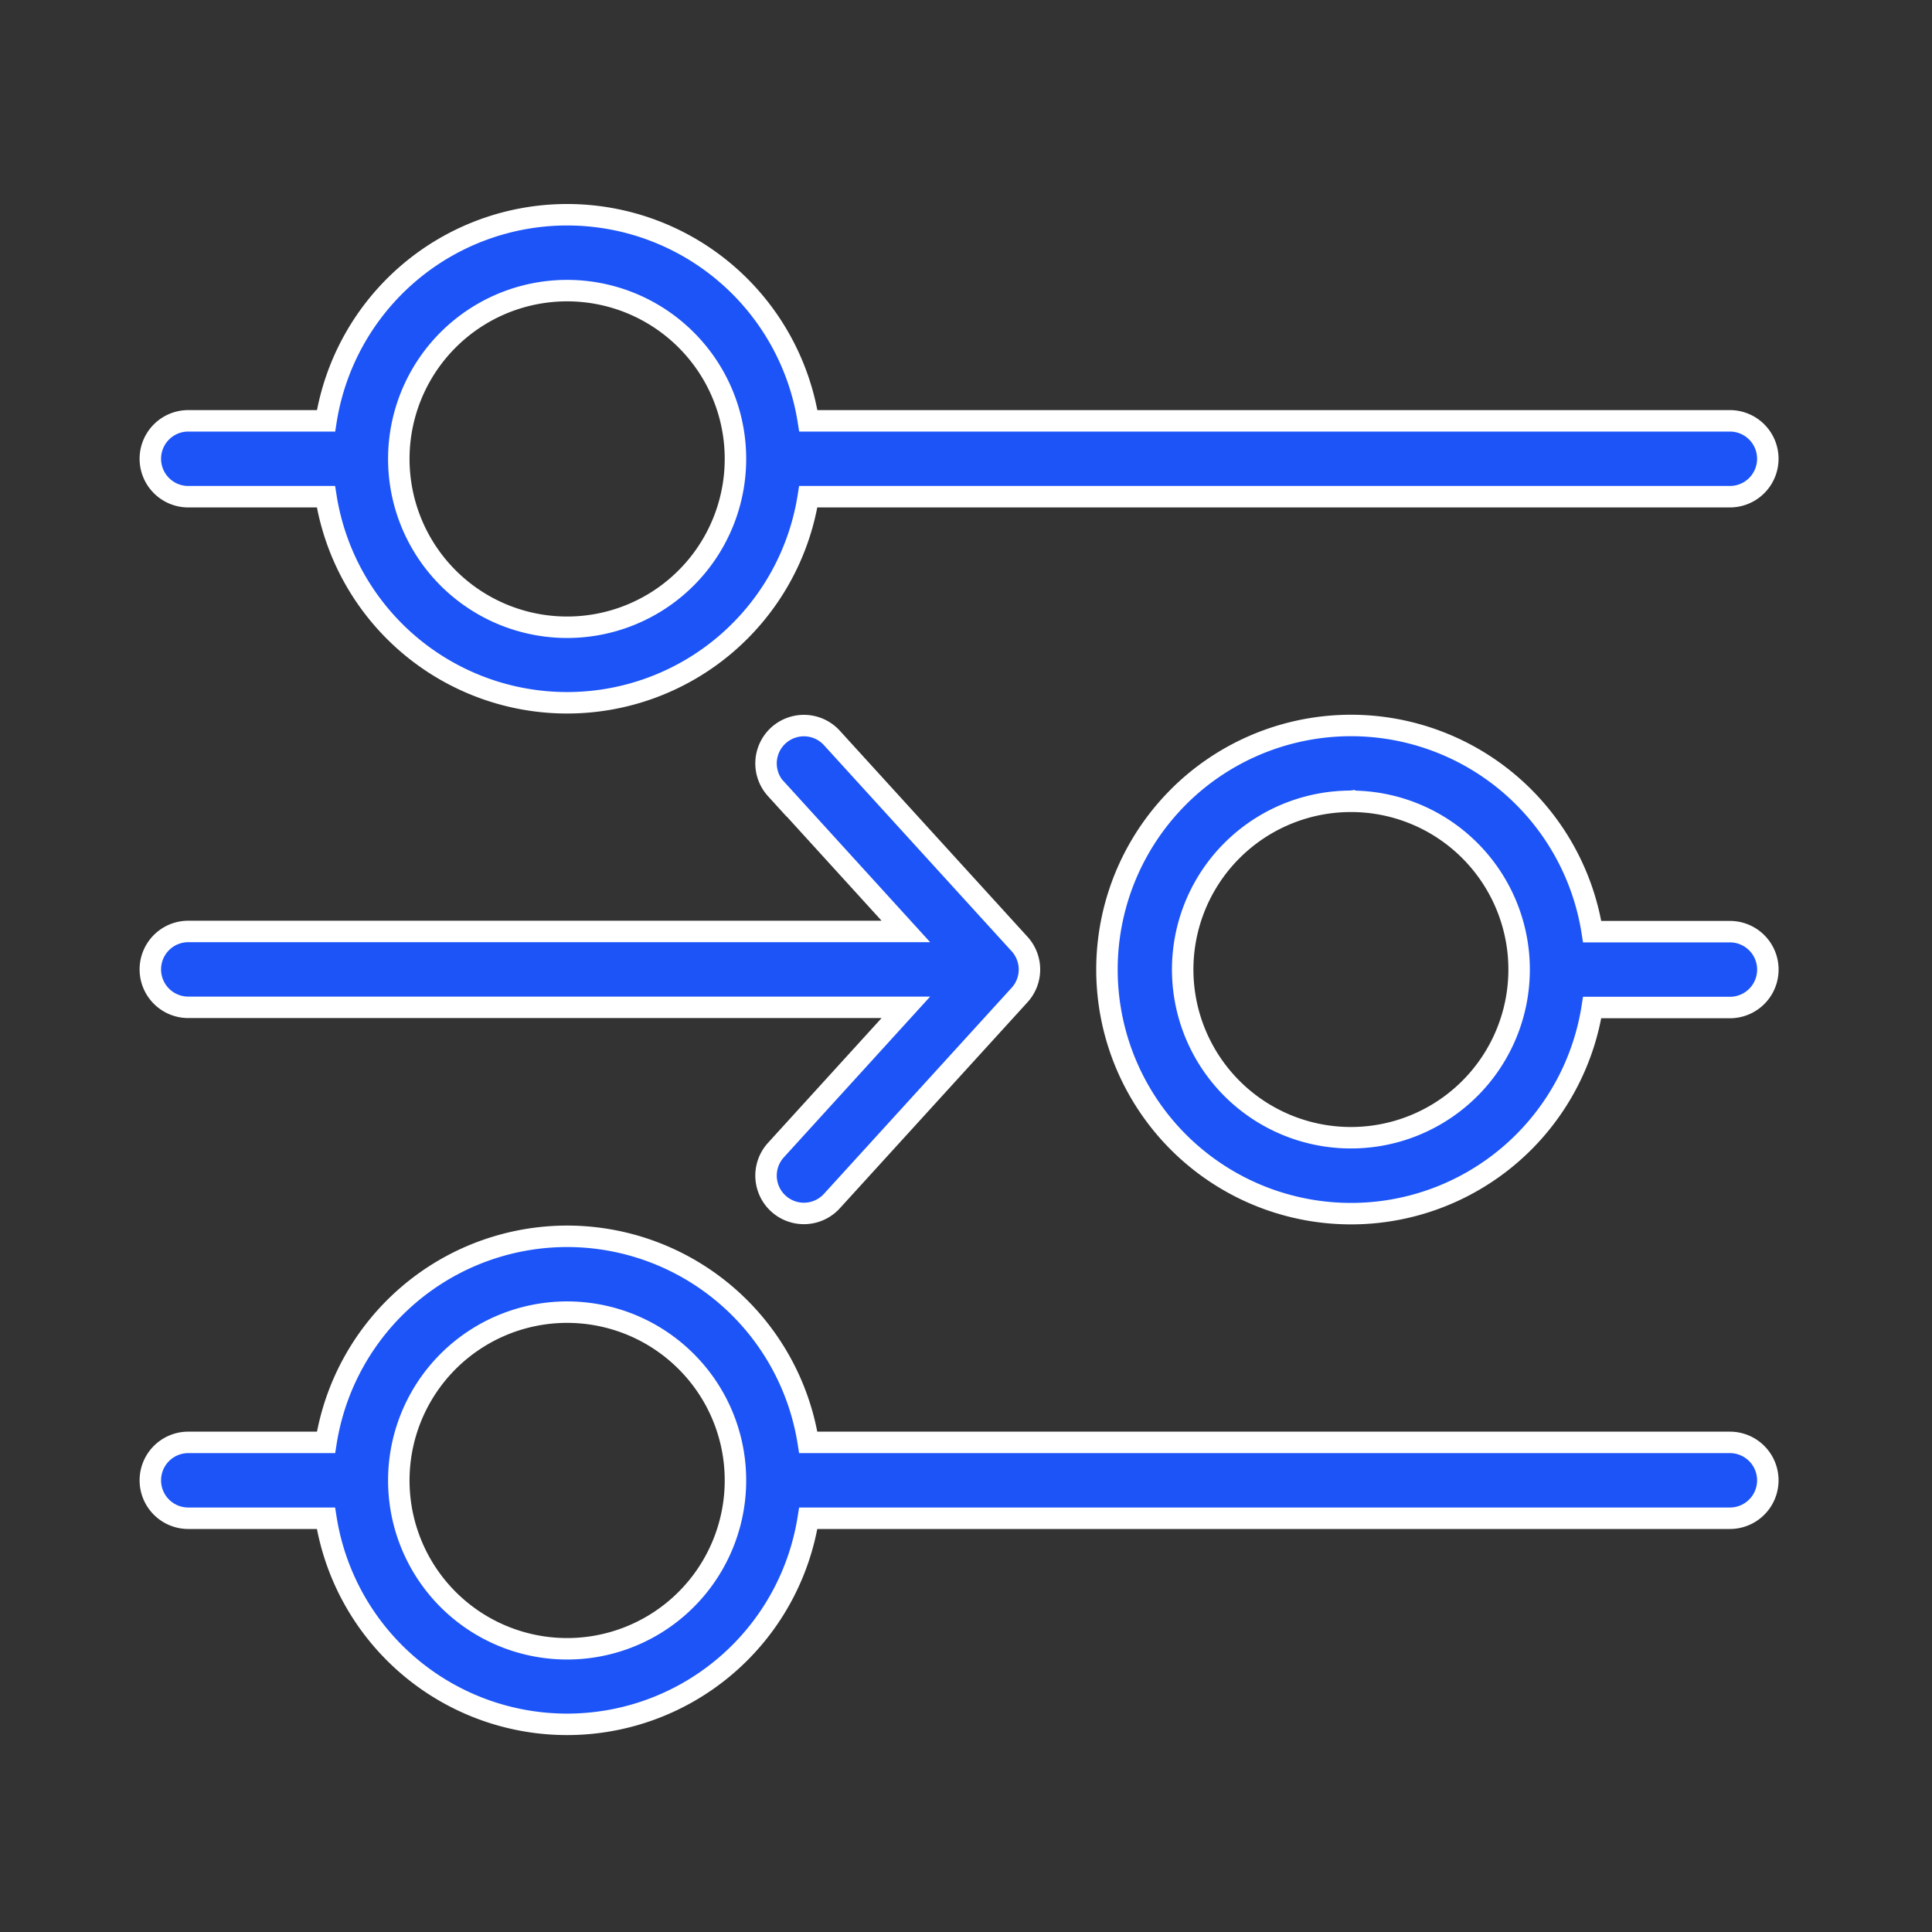 <?xml version="1.0" encoding="UTF-8"?> <svg xmlns="http://www.w3.org/2000/svg" xmlns:xlink="http://www.w3.org/1999/xlink" width="90" height="90" viewBox="0 0 90 90"><rect x="0" y="0" width="90" height="90" fill="#333333" stroke="none"/><defs><clipPath id="clip-path"><rect id="Rectangle_22" data-name="Rectangle 22" width="90" height="90" transform="translate(1471 338)" fill="#fff" stroke="#707070" stroke-width="1"></rect></clipPath></defs><g id="Mask_Group_38" data-name="Mask Group 38" transform="translate(-1471 -338)" clip-path="url(#clip-path)"><g id="Group_54" data-name="Group 54" transform="translate(-243.032 50)"><g id="Group_53" data-name="Group 53" transform="translate(1721.032 298)"><path id="Path_185" data-name="Path 185" d="M5.1,27.338a1.767,1.767,0,0,1,0-3.534h6.417a11.373,11.373,0,0,1,22.468,0H76.915a1.767,1.767,0,0,1,0,3.534H33.982a11.373,11.373,0,0,1-22.468,0H5.1ZM32.474,40.95a1.763,1.763,0,1,1,2.609-2.373l8.744,9.6a1.763,1.763,0,0,1,0,2.373l-8.744,9.6a1.763,1.763,0,1,1-2.609-2.373l6.055-6.652H5.1a1.767,1.767,0,0,1,0-3.534H38.529l-6.055-6.652ZM22.747,61.792a11.376,11.376,0,0,1,11.235,9.6H76.915a1.767,1.767,0,0,1,0,3.534H33.982a11.373,11.373,0,0,1-22.468,0H5.1a1.767,1.767,0,1,1,0-3.534h6.417a11.376,11.376,0,0,1,11.233-9.6Zm5.543,5.826a7.841,7.841,0,1,0,2.3,5.543A7.815,7.815,0,0,0,28.29,67.618Zm30.973-26.09a7.836,7.836,0,1,0,5.543,2.3A7.821,7.821,0,0,0,59.262,41.528Zm-8.041-.2A11.373,11.373,0,0,1,70.5,47.6h6.417a1.767,1.767,0,1,1,0,3.534H70.5a11.371,11.371,0,1,1-19.274-9.808ZM28.29,20.031a7.841,7.841,0,1,0,2.3,5.543A7.815,7.815,0,0,0,28.29,20.031Z" transform="translate(-3.33 -14.2)" fill="#1c54f8" stroke="#fff" stroke-width="1"></path></g></g></g></svg> 